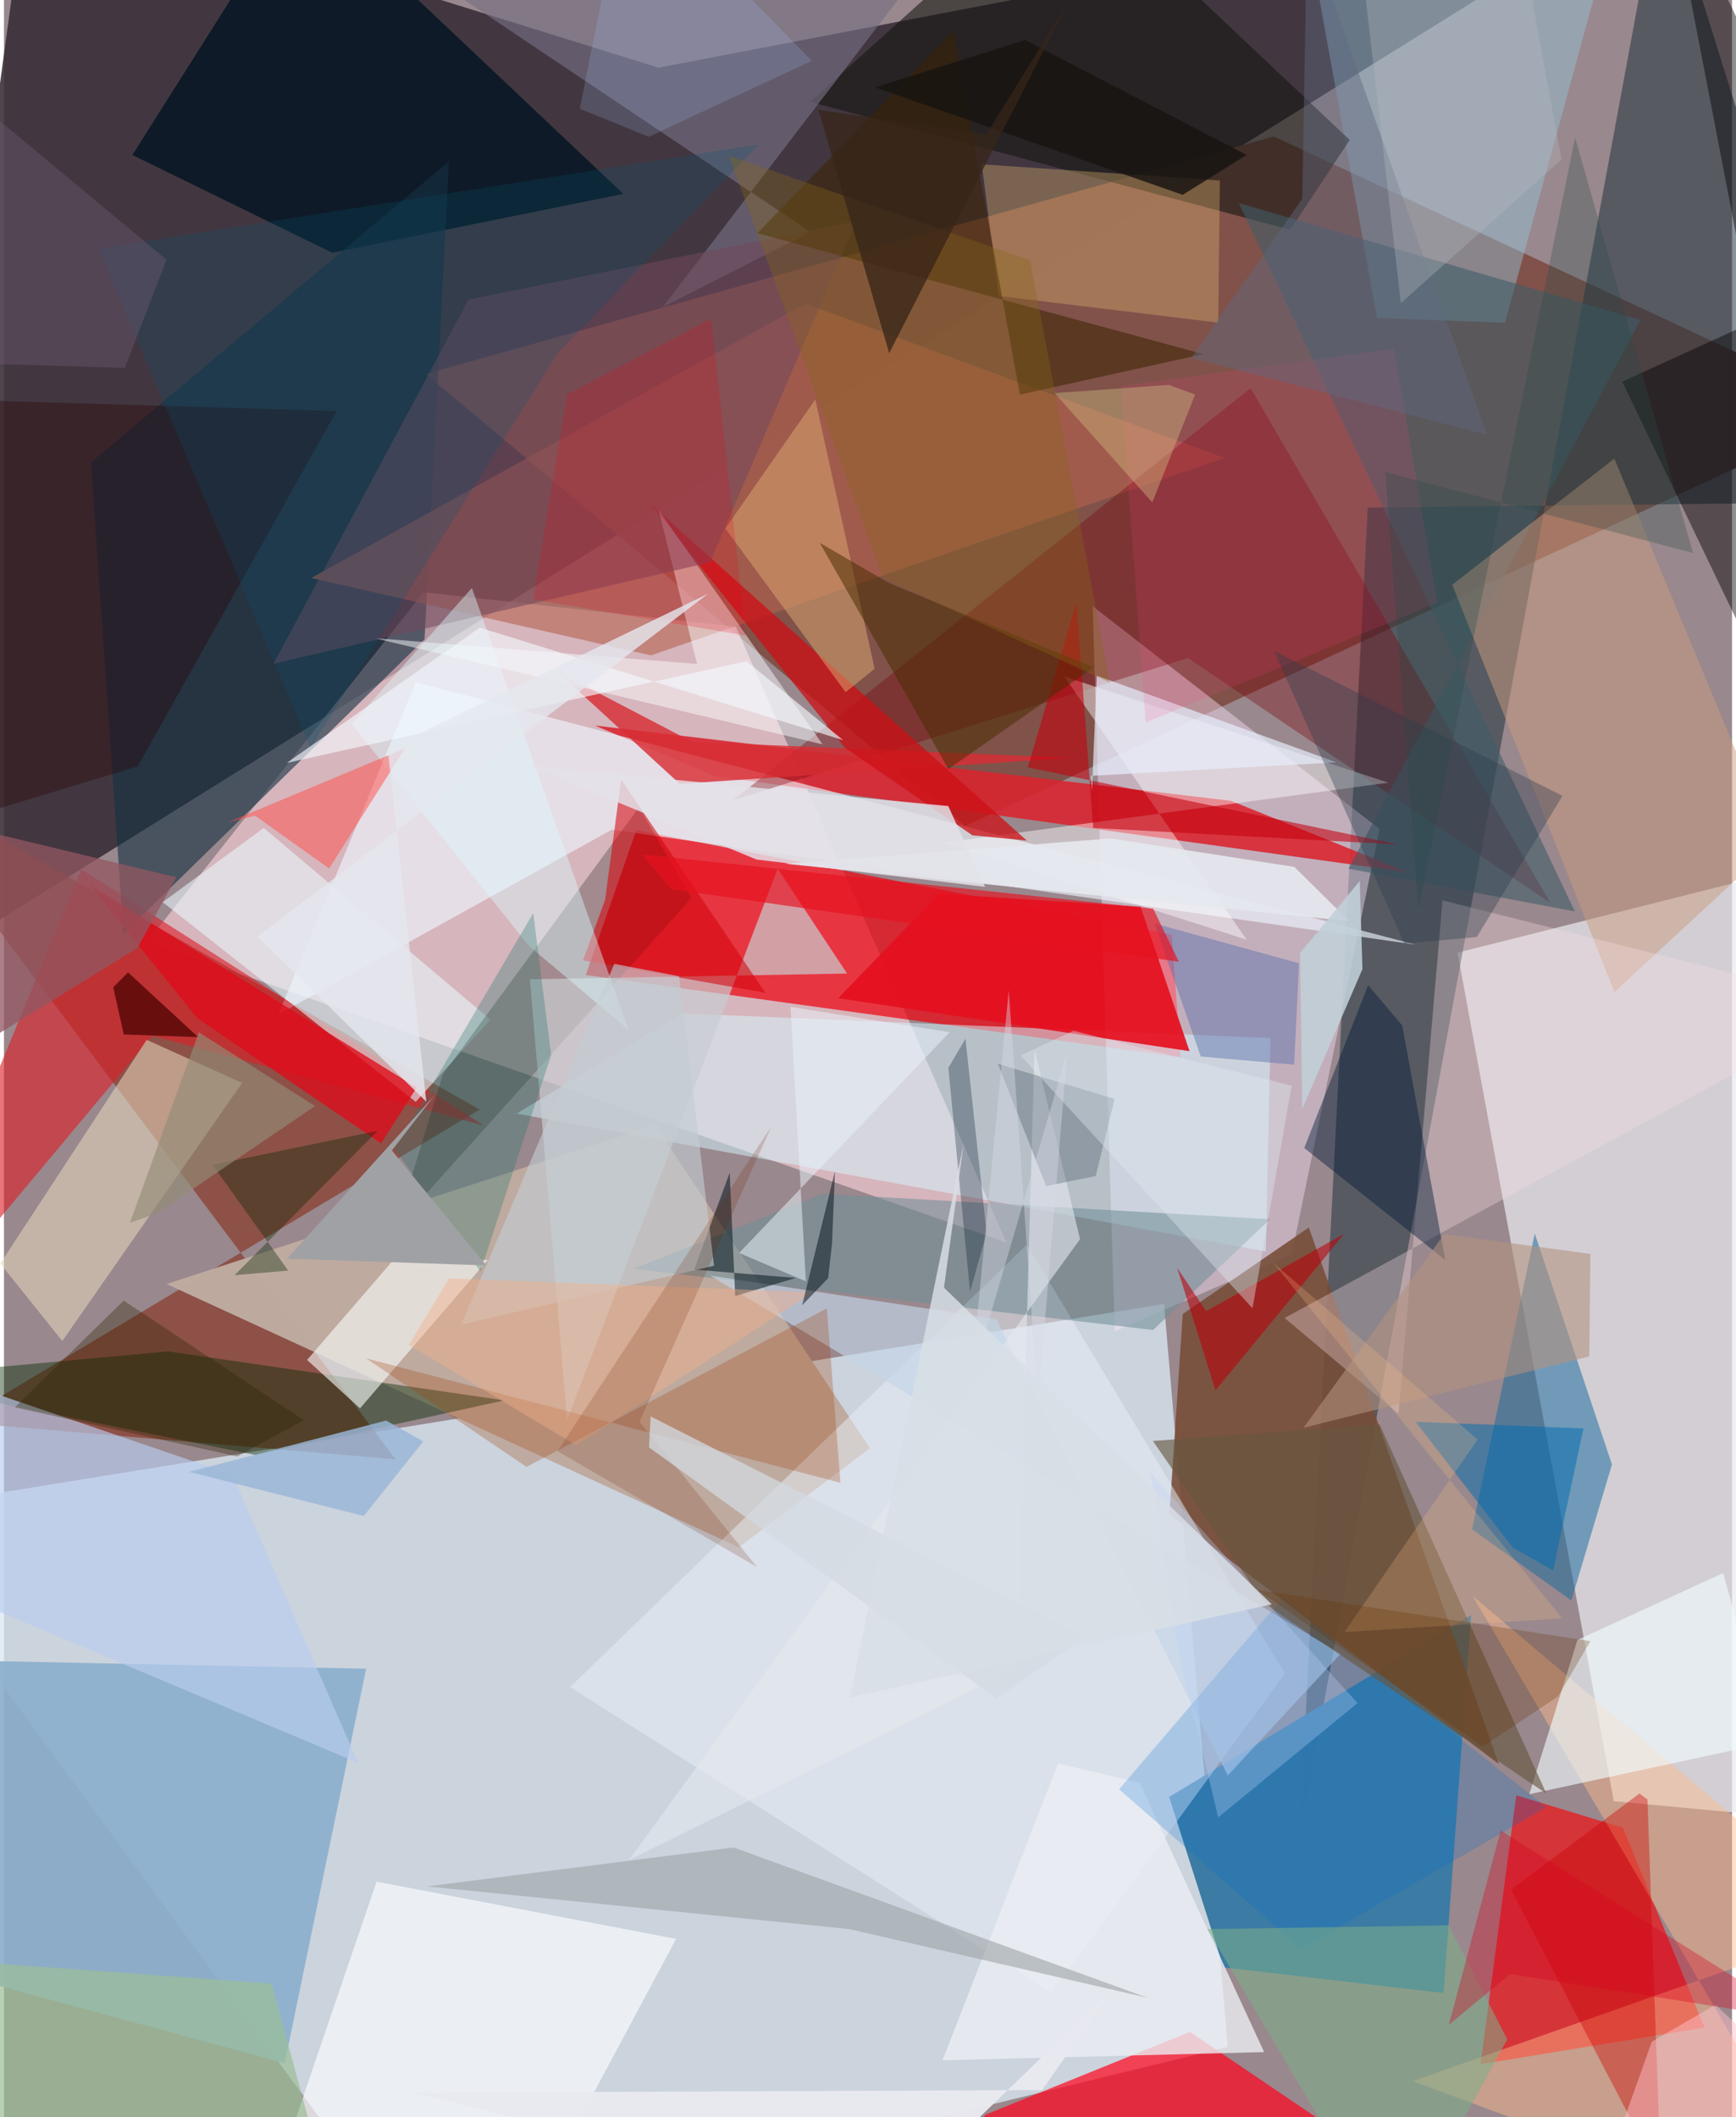 <svg xmlns="http://www.w3.org/2000/svg" width="228" height="278" viewBox="0 0 836 1024"><path fill="#99888d" d="M0 0h836v1024H0z"/><path fill="#372d36" fill-opacity=".882" d="M-62 482.176L12.001-62l304.64 94.717L811.558-62z"/><path fill="#dae9f3" fill-opacity=".776" d="M561.21 630.688L-62 731.724 197.935 1086l394.091-95.967z"/><path fill="#805149" fill-opacity=".98" d="M898 198.417L465.003 399.493 204.009 180.887 614.31 65.993z"/><path fill="#ffd4dc" fill-opacity=".596" d="M354.096 303.107L484.98 600.998 69.436 455.343l133.508-168.896z"/><path fill="#e9eaef" fill-opacity=".718" d="M898 411.696l-26.409 468.186-92.808-8.71-75.578-410.402z"/><path fill="#ee000f" fill-opacity=".702" d="M569.237 511.383l-287.782-39.807 24.483-70.114 259.009 50.607z"/><path fill="#20333e" fill-opacity=".537" d="M897.661 242.873l-237.893 2.612-33.005 641.813L802.233-62z"/><path fill="#862f1e" fill-opacity=".616" d="M189.407 705.805l-211.755-17.917L230.11 536.64-60.776 372.06z"/><path fill="#ffe7fe" fill-opacity=".416" d="M537.37 643.967l85.62-37.31 42.5-205.687-138.8-107.75z"/><path fill="#3b7ba4" fill-opacity=".996" d="M589.967 951.564l106.471 12.4 13.344-182.831-146.1 87.988z"/><path fill="#ec1318" fill-opacity=".714" d="M714.356 998.374l17.246-130.069 51.584 15.705 39.478 96.64z"/><path fill="#beaa9f" fill-opacity=".996" d="M78.657 621.025l276.87 127.341 63.406-47.943L314.92 544.147z"/><path fill="#774d38" fill-opacity=".89" d="M570.275 635.538l-6.441 96.845L723.2 853.23l-91.953-259.544z"/><path fill="#d9242f" fill-opacity=".882" d="M679.24 421.903l-85.656-34.57-307.722-36.423 57.982 24.444z"/><path fill="#8dafce" fill-opacity=".918" d="M175.204 807.101L-62 802.264v142.04l197.814 53.623z"/><path fill="#eef7fe" fill-opacity=".624" d="M132.786 490.627l161.302-89.352 388.624 55.582-483.47-126.898z"/><path fill="#d5f8ff" fill-opacity=".506" d="M328.332 490.153l-80.284 48.442 362.413 66.735 2.262-103.268z"/><path fill="#ff0721" fill-opacity=".718" d="M726.401 1086L573.738 982.758l-98.847 40.004L415.948 1086z"/><path fill="#071724" fill-opacity=".882" d="M62.118 74.961l96.652 47.27 140.836-28.447L143.522-53.821z"/><path fill="#e8f0f8" fill-opacity=".51" d="M273.895 815.957l232.973 147.927L619.64 809.399 494.842 601.974z"/><path fill="#dc2029" fill-opacity=".62" d="M232.087 544.337L71.764 500.97-62 661.018l99.47-240.502z"/><path fill="#1a6c9f" fill-opacity=".525" d="M710.234 739.703l30.323-143.06L777.9 708.312 758.252 774.1z"/><path fill="#153042" fill-opacity=".604" d="M203.458 309.206L215.262 78.05 42.118 223.645l15.68 228.019z"/><path fill="#94c2d8" fill-opacity=".459" d="M664.246 153.758l61.929 2.323 48.873-178.63-146.235-19.823z"/><path fill="#b5614f" fill-opacity=".596" d="M387.625 146.81l202.86 74.69-277.545 95.476-164.307-37.38z"/><path fill="#e51120" fill-opacity=".925" d="M549.891 438.616l23.647 69.801-170.012-25.621 48.855-50.576z"/><path fill="#131511" fill-opacity=".58" d="M651.042 67.704l-28.73 43.413L389.94 49.264 513.664-62z"/><path fill="#e4d7bb" fill-opacity=".565" d="M28.226 648.61l-30.004-37.462 70.813-108.201 46.206 20.821z"/><path fill="#e9f8fe" fill-opacity=".58" d="M235.33 493.154l-36.132 39.772L76.786 436.33l48.887-35.89z"/><path fill="#050c00" fill-opacity=".247" d="M189.824 593.457l22.465-73.714 94.923-129.302 25.472 43.904z"/><path fill="#f9fbfc" fill-opacity=".698" d="M180.26 910.1l144.909 27.672-51.628 96.496L120.244 1086z"/><path fill="#766f82" fill-opacity=".647" d="M390.098 112.157l-71.454 36.468L479.826-62l-288.83 40.625z"/><path fill="#012a00" fill-opacity=".42" d="M79.282 653.624L241.976 677.3l-120.098 26.458L-62 666.635z"/><path fill="#c8cdd1" fill-opacity=".694" d="M374.306 420.136L272.446 686.84l-18.008-213.19 153.424-2.798z"/><path fill="#77010a" fill-opacity=".353" d="M603.087 187.737L352.787 387l220.01-68.722L748.124 436.73z"/><path fill="#405c69" fill-opacity=".588" d="M759.952 440.824l-109.48-20.677 141.215-265.394-194.323-56.54z"/><path fill="#fbfffd" fill-opacity=".592" d="M146.643 657.758l41.188-47.703 46.273-.73-61.853 71.838z"/><path fill="#feba8c" fill-opacity=".451" d="M898 930.29l-216.447 76.272L895.34 1086 710.497 771.888z"/><path fill="#cc9d7f" fill-opacity=".498" d="M856.514 408.28l-77.413 71.536-78.473-196.994 78.438-61.024z"/><path fill="#d72e34" fill-opacity=".816" d="M332.994 358.836l183.589 7.683-189.681 12.582-59.261-54.341z"/><path fill="#fff" fill-opacity=".435" d="M512.992 327.241l88.198 127.272-146.37-46.957 214.926-29z"/><path fill="#cd1116" fill-opacity=".753" d="M494.836 406.564l-26.33-2.555-61.654-42.33-93.55-117.362z"/><path fill="#f1fbfe" fill-opacity=".624" d="M761.22 793.195l-23.3 74.595 116.026-25.002-22.203-82.007z"/><path fill="#f8dfe1" fill-opacity=".329" d="M898 486.193l-278.462 151.27 55.11 46.313 21.274-248.305z"/><path fill="#fcfdff" fill-opacity=".482" d="M316.726 246.689l79.289 113.328-217.14-51.429 156.432 12.548z"/><path fill="#000203" fill-opacity=".439" d="M804.074-62L898 424.416l-115.118-239.82L898 132.03z"/><path fill="#728f98" fill-opacity=".58" d="M304.56 613.674l91.621-36.281 216.305 12.321-56.598 53.56z"/><path fill="#e8bb73" fill-opacity=".341" d="M481.277 143.157l106.155 12.9.796-68.748-115.181-7.822z"/><path fill="#c3d5e8" fill-opacity=".647" d="M592.075 858.702L480.038 637.998l-138.465-21.099 305.086 182.953z"/><path fill="#b9cdef" fill-opacity=".659" d="M110.523 713.272l60.807 139.38-214.8-90.475 19.718-94.823z"/><path fill="#eceef3" fill-opacity=".792" d="M549.443 862.265l60.2 130.258-155.598 3.973 55.922-143.557z"/><path fill="#006fd3" fill-opacity=".224" d="M618.594 772.85l-79.13 92.576 88.08 77.035 118.609-68.33z"/><path fill="#71475b" fill-opacity=".549" d="M130.376 321.039l94.416-176.17 187.558-37.904-70.776 165.01z"/><path fill="#d4030a" fill-opacity=".557" d="M298.576 376.988l69.797 103.208-88.248-15.653 10.703-29.325z"/><path fill="#9fa4a8" fill-opacity=".62" d="M408.967 933.032l-204.269-20.653 148.287-18.825 200.19 72.69z"/><path fill="#c5000d" fill-opacity=".576" d="M518.816 291.052l-23.468 80.09 179.352 37.33-147.753-8.02z"/><path fill="#e1ae74" fill-opacity=".478" d="M421.212 323.473l-28.724-130.23-43.515 62.352 58.182 79.182z"/><path fill="#3a2300" fill-opacity=".537" d="M459.454 14.847l-94.987 97.935L580.22 171.27l-88.75 19.584z"/><path fill="#021b37" fill-opacity=".435" d="M659.935 476.487l-30.893 78.77 68.18 54.092-20.772-113.384z"/><path fill="#a13b04" fill-opacity=".271" d="M175.177 656.982l229.499 60.195-6.587-84.358-145.304 76.672z"/><path fill="#dd0c1a" fill-opacity=".78" d="M93.517 492.443l88.917 60.58 17.232-27.003-158.094-97.96z"/><path fill="#dbfaff" fill-opacity=".435" d="M253.858 457.394l48.363 40.782-75.856-213.8-58.097 65.79z"/><path fill="#280004" fill-opacity=".353" d="M-62 409.028V192.113l222.885 6.714-96.188 171.85z"/><path fill="#ff4f4b" fill-opacity=".51" d="M194.022 361.96l-36.729 58.091-35.802-25.526-12.918 3.106z"/><path fill="#061820" fill-opacity=".549" d="M333.882 614.048l17.207-46.818 2.666 59.613 29.29-8.744z"/><path fill="#9bbe97" fill-opacity=".71" d="M-62 945.478l191.476 13.905 29.003 106.858L-62 1086z"/><path fill="#055671" fill-opacity=".231" d="M45.638 120.202l102.623 241.55 119.673-190.995 97.274-100.913z"/><path fill="#cd0000" fill-opacity=".392" d="M791.197 867.477l-62.138 46.49 72.5 138.815-6.485-182.435z"/><path fill="#4a2d01" fill-opacity=".525" d="M428.475 282.153l98.747 40.64-70.31 49.152-62.259-109.387z"/><path fill="#e5e8ee" fill-opacity=".925" d="M650.793 445.523l-272.8-27.74 157.475-12.277 88.77 13.79z"/><path fill="#7cb08a" fill-opacity=".541" d="M672.566 1086l-90.44-152.962 116.826-1.839 28.322 55.147z"/><path fill="#bb000a" fill-opacity=".569" d="M648.363 596.752l-62.263 75.7-18.496-59.18 13.978 20.894z"/><path fill="#5970ab" fill-opacity=".451" d="M578.966 510.978l45.203 3.995 2.352-49.081-69.944-19.267z"/><path fill="#c3cdd3" fill-opacity=".616" d="M343.525 612.202l-16.923-140.064-31.32-5.95-74.064 174.48z"/><path fill="#925761" fill-opacity=".761" d="M64.615 458.426L-62 536.68V389.356l145.37 34.962z"/><path fill="#2a766e" fill-opacity=".322" d="M256.062 441.645l-67.025 113.868 41.469 59.556 34.208-104.771z"/><path fill="#e6eefc" fill-opacity=".694" d="M525.931 375.236l.401 7.44 2.344-55.888 115.973 41.924z"/><path fill="#665741" fill-opacity=".627" d="M555.843 696.948l54.343 79.044 135.981 91.484-80.645-178.506z"/><path fill="#016caf" fill-opacity=".51" d="M729.864 748.437l19.591 11.18 14.67-68.759-81.186-3.188z"/><path fill="#f2f7fd" fill-opacity=".647" d="M359.169 319.768l46.808 38.216-175.77-54.422-93.428 65.448z"/><path fill="#f20019" fill-opacity=".192" d="M342.175 154.072l16.618 153.342-102.809-17.47 16.45-99.17z"/><path fill="#99b6d7" fill-opacity=".827" d="M174.063 733.231l-84.498-21.333 95.334-24.833 17.943 10.102z"/><path fill="#b3927d" fill-opacity=".576" d="M767.46 606.474l-.514 49.593-138.233 34.487 68.068-93.639z"/><path fill="#ff4183" fill-opacity=".145" d="M552.324 349.424l141.07-57.84-20.898-122.912-132.07 18.043z"/><path fill="#896619" fill-opacity=".345" d="M350.688 75.3l74.489 204.29 109.801 50.504-38.556-204.166z"/><path fill="#eaf4fa" fill-opacity=".51" d="M387.947 619.738l-32.301-13.723 101.878-106.768-76.99-12.262z"/><path fill="#2c3b4c" fill-opacity=".361" d="M614.41 314.754l139.565 70.17-41.433 68.263-35.04 3.218z"/><path fill="#e4e9ee" fill-opacity=".592" d="M490.134 806.73l8.408-299.216 22.047 91.835-218.206 300.298z"/><path fill="#bbd1f6" fill-opacity=".318" d="M654.809 823.726L554.607 712.244l13.984 87.821 18.805 78.949z"/><path fill="#e3e2e9" fill-opacity=".831" d="M474.67 428.952l-110.609-13.225-109.867-45.323 202.626 19.459z"/><path fill="#02152b" fill-opacity=".216" d="M528.173 568.801l9.14-37.287-56.465-16.977 23.32 59.138z"/><path fill="#042401" fill-opacity=".361" d="M111.552 616.77l25.936-2.25-36.549-51.117 79.787-16.437z"/><path fill="#e6121f" fill-opacity=".663" d="M322.836 430.093l245.555 35.081-12.423-25.698-247.2-26.215z"/><path fill="#616a7f" fill-opacity=".451" d="M630.416-35.03l-2.328 131.154-53.719 77.021 142.979 37.081z"/><path fill="#d2c182" fill-opacity=".396" d="M563.489 186.187l-55.215 3.936L555.53 243l20.727-52.185z"/><path fill="#febf88" fill-opacity=".231" d="M648.439 789.417l105.464-6.664-139.939-172.042 98.946 85.544z"/><path fill="#ffbfca" fill-opacity=".486" d="M797.175 987.51l30.83-17.87L898 1035.75l-126.022 22.46z"/><path fill="#051d2e" fill-opacity=".306" d="M467.366 624.752l-10.493-108.25 8.26-14.117 10.26 93.848z"/><path fill="#d6001e" fill-opacity=".341" d="M728.56 954.777l141.455 22.24-145.93-91.654-25.069 93.927z"/><path fill="#e8e9ef" fill-opacity=".976" d="M502.217 1010.876l34.614-49.461-110.773 106.988-228.274-56.277z"/><path fill="#7c6582" fill-opacity=".314" d="M58.472 177.924L-62 174.354-47.858 20.36 78.65 125.655z"/><path fill="#470201" fill-opacity=".722" d="M93.932 501.603l-35.954-1.253-5.11-22.846 7.16-7.202z"/><path fill="#f4af88" fill-opacity=".427" d="M195.815 650.448l81.002 48.576L391.579 625l-176.229-6.69z"/><path fill="#dde7ed" fill-opacity=".412" d="M517.414 498.56l-25.657 11.94 112.242 122.247L622.97 525.1z"/><path fill="#722402" fill-opacity=".188" d="M371.198 544.917l-63.742 142.686 56.876 70.333-96.547-56.07z"/><path fill="#001116" fill-opacity=".506" d="M402.027 566.36l-1.418 34.987-1.889 16.87-12.553 13.039z"/><path fill="#171411" fill-opacity=".824" d="M570.254 94.237L421.469 42.271l72.567-22.926 107.154 55.58z"/><path fill="#c0cfd8" fill-opacity=".882" d="M627.007 460.93l1.07 75.492 29.122-67.727-1.31-42.581z"/><path fill="#284948" fill-opacity=".29" d="M668.196 228.266l148.933 39.2L760.08 66.542l-75.768 373.355z"/><path fill="#a5c8ff" fill-opacity=".18" d="M301.462-62L278.578 52.596l33.27 13.537 78.931-36.699z"/><path fill="#d3dae0" fill-opacity=".753" d="M312.85 685.07l210.156 106.57-42.838 29.94-168.103-121.522z"/><path fill="#e5e7ee" fill-opacity=".804" d="M122.71 453.048l81.625 79.823-18.673-170.616 155.02-75.112z"/><path fill="#d8dae5" fill-opacity=".427" d="M514.407 508.767l-14.144 170.4-14.171-200.197-18.282 189.203z"/><path fill="#938c76" fill-opacity=".647" d="M60.957 591.427l13.118-4.655 76.438-51.786-56.229-35.716z"/><path fill="#d8dfe6" fill-opacity=".835" d="M409.27 821.032l55.062-268.243-9.576 70.008 158.57 153.148z"/><path fill="#a0a1a5" d="M137.027 608.759l96.294 3.284-45.662-55.612 20.687-26.687z"/><path fill="#b7bac3" fill-opacity=".337" d="M675.787 146.61l77.721-69.421L727.971-62 658.65-1.766z"/><path fill="#282400" fill-opacity=".329" d="M5.247 680.669l107.588 23.766 32.19-17.588-87.11-57.794z"/><path fill="#643003" fill-opacity=".259" d="M767.484 793.78l-161.112-24.832 109.047 75.766 36.411-24.217z"/><path fill="#362518" fill-opacity=".757" d="M475.167 65.062l-81.12-11.939 34.2 117.685L514.824 1.226z"/></svg>